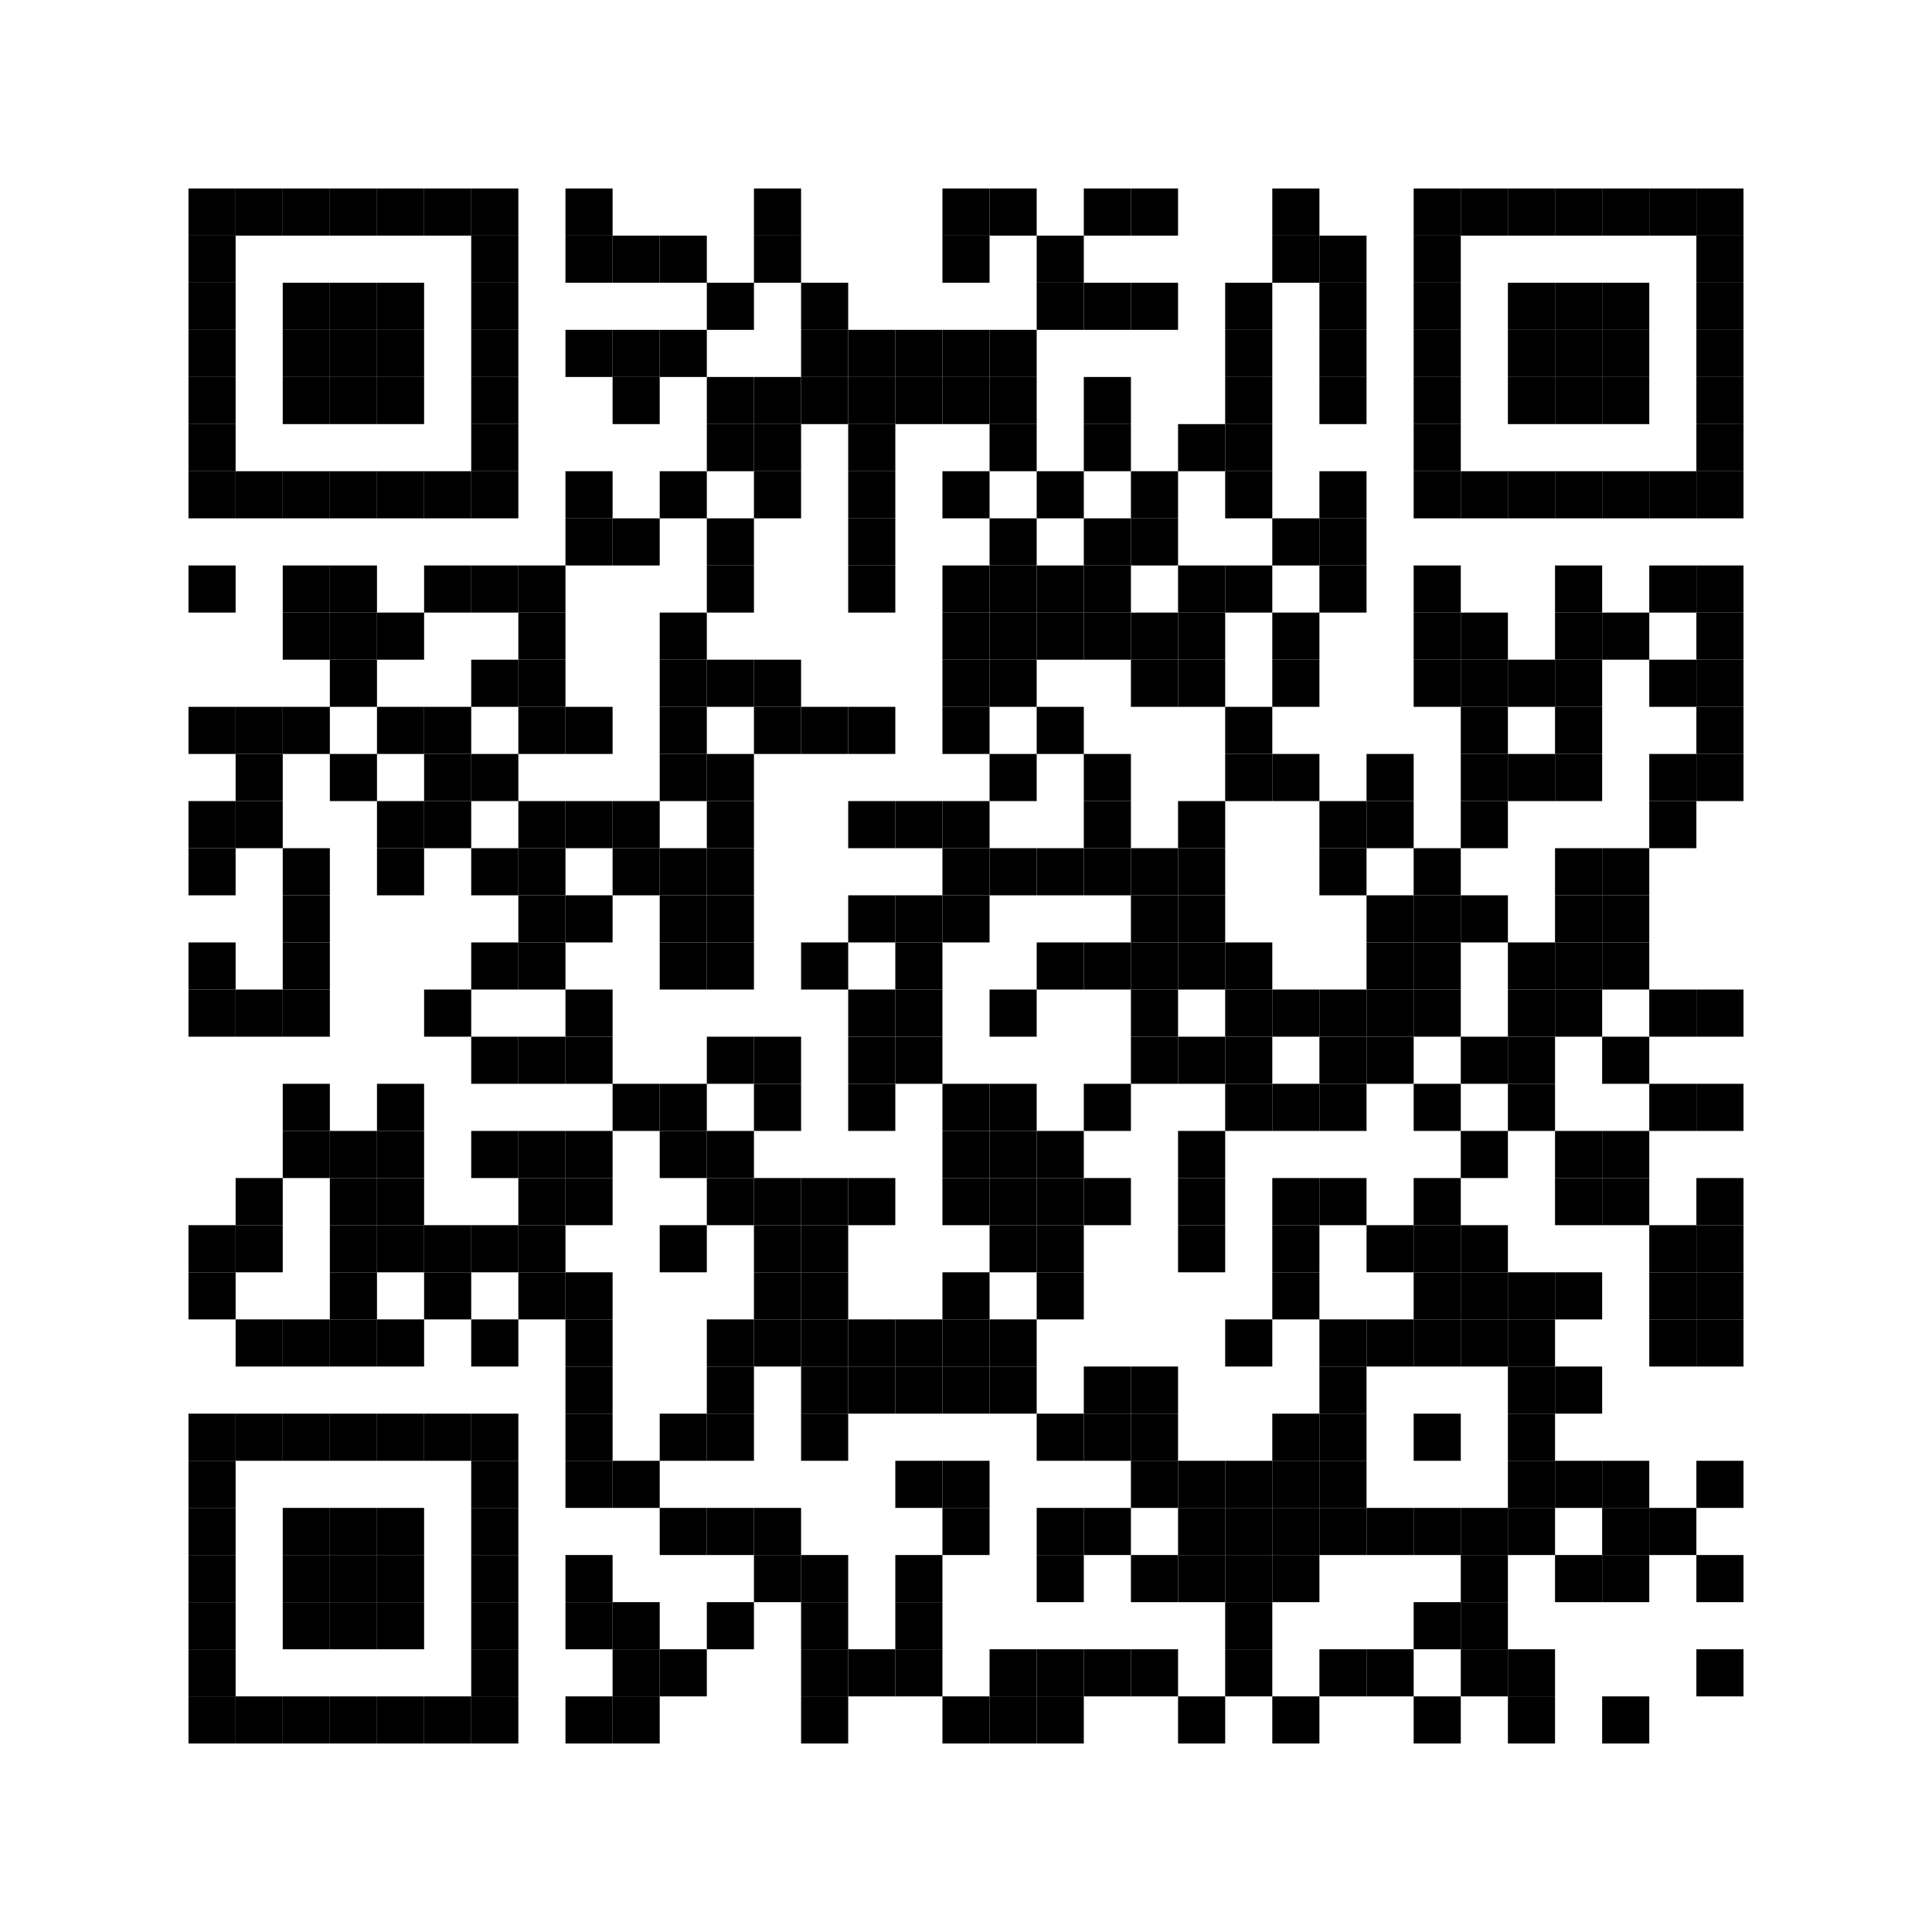 <?xml version="1.0" encoding="utf-8"?>
<svg version="1.1" baseProfile="full"  width="369" height="369" viewBox="0 0 369 369"
		 xmlns="http://www.w3.org/2000/svg" xmlns:xlink="http://www.w3.org/1999/xlink" xmlns:ev="http://www.w3.org/2001/xml-events">
<desc></desc>
<rect width="369" height="369" fill="#ffffff" cx="0" cy="0" />
<defs>
<rect id="p" width="9" height="9" />
</defs>
<g fill="#000000">
<use x="36" y="36" xlink:href="#p" />
<use x="36" y="45" xlink:href="#p" />
<use x="36" y="54" xlink:href="#p" />
<use x="36" y="63" xlink:href="#p" />
<use x="36" y="72" xlink:href="#p" />
<use x="36" y="81" xlink:href="#p" />
<use x="36" y="90" xlink:href="#p" />
<use x="36" y="108" xlink:href="#p" />
<use x="36" y="135" xlink:href="#p" />
<use x="36" y="153" xlink:href="#p" />
<use x="36" y="162" xlink:href="#p" />
<use x="36" y="180" xlink:href="#p" />
<use x="36" y="189" xlink:href="#p" />
<use x="36" y="234" xlink:href="#p" />
<use x="36" y="243" xlink:href="#p" />
<use x="36" y="270" xlink:href="#p" />
<use x="36" y="279" xlink:href="#p" />
<use x="36" y="288" xlink:href="#p" />
<use x="36" y="297" xlink:href="#p" />
<use x="36" y="306" xlink:href="#p" />
<use x="36" y="315" xlink:href="#p" />
<use x="36" y="324" xlink:href="#p" />
<use x="45" y="36" xlink:href="#p" />
<use x="45" y="90" xlink:href="#p" />
<use x="45" y="135" xlink:href="#p" />
<use x="45" y="144" xlink:href="#p" />
<use x="45" y="153" xlink:href="#p" />
<use x="45" y="189" xlink:href="#p" />
<use x="45" y="225" xlink:href="#p" />
<use x="45" y="234" xlink:href="#p" />
<use x="45" y="252" xlink:href="#p" />
<use x="45" y="270" xlink:href="#p" />
<use x="45" y="324" xlink:href="#p" />
<use x="54" y="36" xlink:href="#p" />
<use x="54" y="54" xlink:href="#p" />
<use x="54" y="63" xlink:href="#p" />
<use x="54" y="72" xlink:href="#p" />
<use x="54" y="90" xlink:href="#p" />
<use x="54" y="108" xlink:href="#p" />
<use x="54" y="117" xlink:href="#p" />
<use x="54" y="135" xlink:href="#p" />
<use x="54" y="162" xlink:href="#p" />
<use x="54" y="171" xlink:href="#p" />
<use x="54" y="180" xlink:href="#p" />
<use x="54" y="189" xlink:href="#p" />
<use x="54" y="207" xlink:href="#p" />
<use x="54" y="216" xlink:href="#p" />
<use x="54" y="252" xlink:href="#p" />
<use x="54" y="270" xlink:href="#p" />
<use x="54" y="288" xlink:href="#p" />
<use x="54" y="297" xlink:href="#p" />
<use x="54" y="306" xlink:href="#p" />
<use x="54" y="324" xlink:href="#p" />
<use x="63" y="36" xlink:href="#p" />
<use x="63" y="54" xlink:href="#p" />
<use x="63" y="63" xlink:href="#p" />
<use x="63" y="72" xlink:href="#p" />
<use x="63" y="90" xlink:href="#p" />
<use x="63" y="108" xlink:href="#p" />
<use x="63" y="117" xlink:href="#p" />
<use x="63" y="126" xlink:href="#p" />
<use x="63" y="144" xlink:href="#p" />
<use x="63" y="216" xlink:href="#p" />
<use x="63" y="225" xlink:href="#p" />
<use x="63" y="234" xlink:href="#p" />
<use x="63" y="243" xlink:href="#p" />
<use x="63" y="252" xlink:href="#p" />
<use x="63" y="270" xlink:href="#p" />
<use x="63" y="288" xlink:href="#p" />
<use x="63" y="297" xlink:href="#p" />
<use x="63" y="306" xlink:href="#p" />
<use x="63" y="324" xlink:href="#p" />
<use x="72" y="36" xlink:href="#p" />
<use x="72" y="54" xlink:href="#p" />
<use x="72" y="63" xlink:href="#p" />
<use x="72" y="72" xlink:href="#p" />
<use x="72" y="90" xlink:href="#p" />
<use x="72" y="117" xlink:href="#p" />
<use x="72" y="135" xlink:href="#p" />
<use x="72" y="153" xlink:href="#p" />
<use x="72" y="162" xlink:href="#p" />
<use x="72" y="207" xlink:href="#p" />
<use x="72" y="216" xlink:href="#p" />
<use x="72" y="225" xlink:href="#p" />
<use x="72" y="234" xlink:href="#p" />
<use x="72" y="252" xlink:href="#p" />
<use x="72" y="270" xlink:href="#p" />
<use x="72" y="288" xlink:href="#p" />
<use x="72" y="297" xlink:href="#p" />
<use x="72" y="306" xlink:href="#p" />
<use x="72" y="324" xlink:href="#p" />
<use x="81" y="36" xlink:href="#p" />
<use x="81" y="90" xlink:href="#p" />
<use x="81" y="108" xlink:href="#p" />
<use x="81" y="135" xlink:href="#p" />
<use x="81" y="144" xlink:href="#p" />
<use x="81" y="153" xlink:href="#p" />
<use x="81" y="189" xlink:href="#p" />
<use x="81" y="234" xlink:href="#p" />
<use x="81" y="243" xlink:href="#p" />
<use x="81" y="270" xlink:href="#p" />
<use x="81" y="324" xlink:href="#p" />
<use x="90" y="36" xlink:href="#p" />
<use x="90" y="45" xlink:href="#p" />
<use x="90" y="54" xlink:href="#p" />
<use x="90" y="63" xlink:href="#p" />
<use x="90" y="72" xlink:href="#p" />
<use x="90" y="81" xlink:href="#p" />
<use x="90" y="90" xlink:href="#p" />
<use x="90" y="108" xlink:href="#p" />
<use x="90" y="126" xlink:href="#p" />
<use x="90" y="144" xlink:href="#p" />
<use x="90" y="162" xlink:href="#p" />
<use x="90" y="180" xlink:href="#p" />
<use x="90" y="198" xlink:href="#p" />
<use x="90" y="216" xlink:href="#p" />
<use x="90" y="234" xlink:href="#p" />
<use x="90" y="252" xlink:href="#p" />
<use x="90" y="270" xlink:href="#p" />
<use x="90" y="279" xlink:href="#p" />
<use x="90" y="288" xlink:href="#p" />
<use x="90" y="297" xlink:href="#p" />
<use x="90" y="306" xlink:href="#p" />
<use x="90" y="315" xlink:href="#p" />
<use x="90" y="324" xlink:href="#p" />
<use x="99" y="108" xlink:href="#p" />
<use x="99" y="117" xlink:href="#p" />
<use x="99" y="126" xlink:href="#p" />
<use x="99" y="135" xlink:href="#p" />
<use x="99" y="153" xlink:href="#p" />
<use x="99" y="162" xlink:href="#p" />
<use x="99" y="171" xlink:href="#p" />
<use x="99" y="180" xlink:href="#p" />
<use x="99" y="198" xlink:href="#p" />
<use x="99" y="216" xlink:href="#p" />
<use x="99" y="225" xlink:href="#p" />
<use x="99" y="234" xlink:href="#p" />
<use x="99" y="243" xlink:href="#p" />
<use x="108" y="36" xlink:href="#p" />
<use x="108" y="45" xlink:href="#p" />
<use x="108" y="63" xlink:href="#p" />
<use x="108" y="90" xlink:href="#p" />
<use x="108" y="99" xlink:href="#p" />
<use x="108" y="135" xlink:href="#p" />
<use x="108" y="153" xlink:href="#p" />
<use x="108" y="171" xlink:href="#p" />
<use x="108" y="189" xlink:href="#p" />
<use x="108" y="198" xlink:href="#p" />
<use x="108" y="216" xlink:href="#p" />
<use x="108" y="225" xlink:href="#p" />
<use x="108" y="243" xlink:href="#p" />
<use x="108" y="252" xlink:href="#p" />
<use x="108" y="261" xlink:href="#p" />
<use x="108" y="270" xlink:href="#p" />
<use x="108" y="279" xlink:href="#p" />
<use x="108" y="297" xlink:href="#p" />
<use x="108" y="306" xlink:href="#p" />
<use x="108" y="324" xlink:href="#p" />
<use x="117" y="45" xlink:href="#p" />
<use x="117" y="63" xlink:href="#p" />
<use x="117" y="72" xlink:href="#p" />
<use x="117" y="99" xlink:href="#p" />
<use x="117" y="153" xlink:href="#p" />
<use x="117" y="162" xlink:href="#p" />
<use x="117" y="207" xlink:href="#p" />
<use x="117" y="279" xlink:href="#p" />
<use x="117" y="306" xlink:href="#p" />
<use x="117" y="315" xlink:href="#p" />
<use x="117" y="324" xlink:href="#p" />
<use x="126" y="45" xlink:href="#p" />
<use x="126" y="63" xlink:href="#p" />
<use x="126" y="90" xlink:href="#p" />
<use x="126" y="117" xlink:href="#p" />
<use x="126" y="126" xlink:href="#p" />
<use x="126" y="135" xlink:href="#p" />
<use x="126" y="144" xlink:href="#p" />
<use x="126" y="162" xlink:href="#p" />
<use x="126" y="171" xlink:href="#p" />
<use x="126" y="180" xlink:href="#p" />
<use x="126" y="207" xlink:href="#p" />
<use x="126" y="216" xlink:href="#p" />
<use x="126" y="234" xlink:href="#p" />
<use x="126" y="270" xlink:href="#p" />
<use x="126" y="288" xlink:href="#p" />
<use x="126" y="315" xlink:href="#p" />
<use x="135" y="54" xlink:href="#p" />
<use x="135" y="72" xlink:href="#p" />
<use x="135" y="81" xlink:href="#p" />
<use x="135" y="99" xlink:href="#p" />
<use x="135" y="108" xlink:href="#p" />
<use x="135" y="126" xlink:href="#p" />
<use x="135" y="144" xlink:href="#p" />
<use x="135" y="153" xlink:href="#p" />
<use x="135" y="162" xlink:href="#p" />
<use x="135" y="171" xlink:href="#p" />
<use x="135" y="180" xlink:href="#p" />
<use x="135" y="198" xlink:href="#p" />
<use x="135" y="216" xlink:href="#p" />
<use x="135" y="225" xlink:href="#p" />
<use x="135" y="252" xlink:href="#p" />
<use x="135" y="261" xlink:href="#p" />
<use x="135" y="270" xlink:href="#p" />
<use x="135" y="288" xlink:href="#p" />
<use x="135" y="306" xlink:href="#p" />
<use x="144" y="36" xlink:href="#p" />
<use x="144" y="45" xlink:href="#p" />
<use x="144" y="72" xlink:href="#p" />
<use x="144" y="81" xlink:href="#p" />
<use x="144" y="90" xlink:href="#p" />
<use x="144" y="126" xlink:href="#p" />
<use x="144" y="135" xlink:href="#p" />
<use x="144" y="198" xlink:href="#p" />
<use x="144" y="207" xlink:href="#p" />
<use x="144" y="225" xlink:href="#p" />
<use x="144" y="234" xlink:href="#p" />
<use x="144" y="243" xlink:href="#p" />
<use x="144" y="252" xlink:href="#p" />
<use x="144" y="288" xlink:href="#p" />
<use x="144" y="297" xlink:href="#p" />
<use x="153" y="54" xlink:href="#p" />
<use x="153" y="63" xlink:href="#p" />
<use x="153" y="72" xlink:href="#p" />
<use x="153" y="135" xlink:href="#p" />
<use x="153" y="180" xlink:href="#p" />
<use x="153" y="225" xlink:href="#p" />
<use x="153" y="234" xlink:href="#p" />
<use x="153" y="243" xlink:href="#p" />
<use x="153" y="252" xlink:href="#p" />
<use x="153" y="261" xlink:href="#p" />
<use x="153" y="270" xlink:href="#p" />
<use x="153" y="297" xlink:href="#p" />
<use x="153" y="306" xlink:href="#p" />
<use x="153" y="315" xlink:href="#p" />
<use x="153" y="324" xlink:href="#p" />
<use x="162" y="63" xlink:href="#p" />
<use x="162" y="72" xlink:href="#p" />
<use x="162" y="81" xlink:href="#p" />
<use x="162" y="90" xlink:href="#p" />
<use x="162" y="99" xlink:href="#p" />
<use x="162" y="108" xlink:href="#p" />
<use x="162" y="135" xlink:href="#p" />
<use x="162" y="153" xlink:href="#p" />
<use x="162" y="171" xlink:href="#p" />
<use x="162" y="189" xlink:href="#p" />
<use x="162" y="198" xlink:href="#p" />
<use x="162" y="207" xlink:href="#p" />
<use x="162" y="225" xlink:href="#p" />
<use x="162" y="252" xlink:href="#p" />
<use x="162" y="261" xlink:href="#p" />
<use x="162" y="315" xlink:href="#p" />
<use x="171" y="63" xlink:href="#p" />
<use x="171" y="72" xlink:href="#p" />
<use x="171" y="153" xlink:href="#p" />
<use x="171" y="171" xlink:href="#p" />
<use x="171" y="180" xlink:href="#p" />
<use x="171" y="189" xlink:href="#p" />
<use x="171" y="198" xlink:href="#p" />
<use x="171" y="252" xlink:href="#p" />
<use x="171" y="261" xlink:href="#p" />
<use x="171" y="279" xlink:href="#p" />
<use x="171" y="297" xlink:href="#p" />
<use x="171" y="306" xlink:href="#p" />
<use x="171" y="315" xlink:href="#p" />
<use x="180" y="36" xlink:href="#p" />
<use x="180" y="45" xlink:href="#p" />
<use x="180" y="63" xlink:href="#p" />
<use x="180" y="72" xlink:href="#p" />
<use x="180" y="90" xlink:href="#p" />
<use x="180" y="108" xlink:href="#p" />
<use x="180" y="117" xlink:href="#p" />
<use x="180" y="126" xlink:href="#p" />
<use x="180" y="135" xlink:href="#p" />
<use x="180" y="153" xlink:href="#p" />
<use x="180" y="162" xlink:href="#p" />
<use x="180" y="171" xlink:href="#p" />
<use x="180" y="207" xlink:href="#p" />
<use x="180" y="216" xlink:href="#p" />
<use x="180" y="225" xlink:href="#p" />
<use x="180" y="243" xlink:href="#p" />
<use x="180" y="252" xlink:href="#p" />
<use x="180" y="261" xlink:href="#p" />
<use x="180" y="279" xlink:href="#p" />
<use x="180" y="288" xlink:href="#p" />
<use x="180" y="324" xlink:href="#p" />
<use x="189" y="36" xlink:href="#p" />
<use x="189" y="63" xlink:href="#p" />
<use x="189" y="72" xlink:href="#p" />
<use x="189" y="81" xlink:href="#p" />
<use x="189" y="99" xlink:href="#p" />
<use x="189" y="108" xlink:href="#p" />
<use x="189" y="117" xlink:href="#p" />
<use x="189" y="126" xlink:href="#p" />
<use x="189" y="144" xlink:href="#p" />
<use x="189" y="162" xlink:href="#p" />
<use x="189" y="189" xlink:href="#p" />
<use x="189" y="207" xlink:href="#p" />
<use x="189" y="216" xlink:href="#p" />
<use x="189" y="225" xlink:href="#p" />
<use x="189" y="234" xlink:href="#p" />
<use x="189" y="252" xlink:href="#p" />
<use x="189" y="261" xlink:href="#p" />
<use x="189" y="315" xlink:href="#p" />
<use x="189" y="324" xlink:href="#p" />
<use x="198" y="45" xlink:href="#p" />
<use x="198" y="54" xlink:href="#p" />
<use x="198" y="90" xlink:href="#p" />
<use x="198" y="108" xlink:href="#p" />
<use x="198" y="117" xlink:href="#p" />
<use x="198" y="135" xlink:href="#p" />
<use x="198" y="162" xlink:href="#p" />
<use x="198" y="180" xlink:href="#p" />
<use x="198" y="216" xlink:href="#p" />
<use x="198" y="225" xlink:href="#p" />
<use x="198" y="234" xlink:href="#p" />
<use x="198" y="243" xlink:href="#p" />
<use x="198" y="270" xlink:href="#p" />
<use x="198" y="288" xlink:href="#p" />
<use x="198" y="297" xlink:href="#p" />
<use x="198" y="315" xlink:href="#p" />
<use x="198" y="324" xlink:href="#p" />
<use x="207" y="36" xlink:href="#p" />
<use x="207" y="54" xlink:href="#p" />
<use x="207" y="72" xlink:href="#p" />
<use x="207" y="81" xlink:href="#p" />
<use x="207" y="99" xlink:href="#p" />
<use x="207" y="108" xlink:href="#p" />
<use x="207" y="117" xlink:href="#p" />
<use x="207" y="144" xlink:href="#p" />
<use x="207" y="153" xlink:href="#p" />
<use x="207" y="162" xlink:href="#p" />
<use x="207" y="180" xlink:href="#p" />
<use x="207" y="207" xlink:href="#p" />
<use x="207" y="225" xlink:href="#p" />
<use x="207" y="261" xlink:href="#p" />
<use x="207" y="270" xlink:href="#p" />
<use x="207" y="288" xlink:href="#p" />
<use x="207" y="315" xlink:href="#p" />
<use x="216" y="36" xlink:href="#p" />
<use x="216" y="54" xlink:href="#p" />
<use x="216" y="90" xlink:href="#p" />
<use x="216" y="99" xlink:href="#p" />
<use x="216" y="117" xlink:href="#p" />
<use x="216" y="126" xlink:href="#p" />
<use x="216" y="162" xlink:href="#p" />
<use x="216" y="171" xlink:href="#p" />
<use x="216" y="180" xlink:href="#p" />
<use x="216" y="189" xlink:href="#p" />
<use x="216" y="198" xlink:href="#p" />
<use x="216" y="261" xlink:href="#p" />
<use x="216" y="270" xlink:href="#p" />
<use x="216" y="279" xlink:href="#p" />
<use x="216" y="297" xlink:href="#p" />
<use x="216" y="315" xlink:href="#p" />
<use x="225" y="81" xlink:href="#p" />
<use x="225" y="108" xlink:href="#p" />
<use x="225" y="117" xlink:href="#p" />
<use x="225" y="126" xlink:href="#p" />
<use x="225" y="153" xlink:href="#p" />
<use x="225" y="162" xlink:href="#p" />
<use x="225" y="171" xlink:href="#p" />
<use x="225" y="180" xlink:href="#p" />
<use x="225" y="198" xlink:href="#p" />
<use x="225" y="216" xlink:href="#p" />
<use x="225" y="225" xlink:href="#p" />
<use x="225" y="234" xlink:href="#p" />
<use x="225" y="279" xlink:href="#p" />
<use x="225" y="288" xlink:href="#p" />
<use x="225" y="297" xlink:href="#p" />
<use x="225" y="324" xlink:href="#p" />
<use x="234" y="54" xlink:href="#p" />
<use x="234" y="63" xlink:href="#p" />
<use x="234" y="72" xlink:href="#p" />
<use x="234" y="81" xlink:href="#p" />
<use x="234" y="90" xlink:href="#p" />
<use x="234" y="108" xlink:href="#p" />
<use x="234" y="135" xlink:href="#p" />
<use x="234" y="144" xlink:href="#p" />
<use x="234" y="180" xlink:href="#p" />
<use x="234" y="189" xlink:href="#p" />
<use x="234" y="198" xlink:href="#p" />
<use x="234" y="207" xlink:href="#p" />
<use x="234" y="252" xlink:href="#p" />
<use x="234" y="279" xlink:href="#p" />
<use x="234" y="288" xlink:href="#p" />
<use x="234" y="297" xlink:href="#p" />
<use x="234" y="306" xlink:href="#p" />
<use x="234" y="315" xlink:href="#p" />
<use x="243" y="36" xlink:href="#p" />
<use x="243" y="45" xlink:href="#p" />
<use x="243" y="99" xlink:href="#p" />
<use x="243" y="117" xlink:href="#p" />
<use x="243" y="126" xlink:href="#p" />
<use x="243" y="144" xlink:href="#p" />
<use x="243" y="189" xlink:href="#p" />
<use x="243" y="207" xlink:href="#p" />
<use x="243" y="225" xlink:href="#p" />
<use x="243" y="234" xlink:href="#p" />
<use x="243" y="243" xlink:href="#p" />
<use x="243" y="270" xlink:href="#p" />
<use x="243" y="279" xlink:href="#p" />
<use x="243" y="288" xlink:href="#p" />
<use x="243" y="297" xlink:href="#p" />
<use x="243" y="324" xlink:href="#p" />
<use x="252" y="45" xlink:href="#p" />
<use x="252" y="54" xlink:href="#p" />
<use x="252" y="63" xlink:href="#p" />
<use x="252" y="72" xlink:href="#p" />
<use x="252" y="90" xlink:href="#p" />
<use x="252" y="99" xlink:href="#p" />
<use x="252" y="108" xlink:href="#p" />
<use x="252" y="153" xlink:href="#p" />
<use x="252" y="162" xlink:href="#p" />
<use x="252" y="189" xlink:href="#p" />
<use x="252" y="198" xlink:href="#p" />
<use x="252" y="207" xlink:href="#p" />
<use x="252" y="225" xlink:href="#p" />
<use x="252" y="252" xlink:href="#p" />
<use x="252" y="261" xlink:href="#p" />
<use x="252" y="270" xlink:href="#p" />
<use x="252" y="279" xlink:href="#p" />
<use x="252" y="288" xlink:href="#p" />
<use x="252" y="315" xlink:href="#p" />
<use x="261" y="144" xlink:href="#p" />
<use x="261" y="153" xlink:href="#p" />
<use x="261" y="171" xlink:href="#p" />
<use x="261" y="180" xlink:href="#p" />
<use x="261" y="189" xlink:href="#p" />
<use x="261" y="198" xlink:href="#p" />
<use x="261" y="234" xlink:href="#p" />
<use x="261" y="252" xlink:href="#p" />
<use x="261" y="288" xlink:href="#p" />
<use x="261" y="315" xlink:href="#p" />
<use x="270" y="36" xlink:href="#p" />
<use x="270" y="45" xlink:href="#p" />
<use x="270" y="54" xlink:href="#p" />
<use x="270" y="63" xlink:href="#p" />
<use x="270" y="72" xlink:href="#p" />
<use x="270" y="81" xlink:href="#p" />
<use x="270" y="90" xlink:href="#p" />
<use x="270" y="108" xlink:href="#p" />
<use x="270" y="117" xlink:href="#p" />
<use x="270" y="126" xlink:href="#p" />
<use x="270" y="162" xlink:href="#p" />
<use x="270" y="171" xlink:href="#p" />
<use x="270" y="180" xlink:href="#p" />
<use x="270" y="189" xlink:href="#p" />
<use x="270" y="207" xlink:href="#p" />
<use x="270" y="225" xlink:href="#p" />
<use x="270" y="234" xlink:href="#p" />
<use x="270" y="243" xlink:href="#p" />
<use x="270" y="252" xlink:href="#p" />
<use x="270" y="270" xlink:href="#p" />
<use x="270" y="288" xlink:href="#p" />
<use x="270" y="306" xlink:href="#p" />
<use x="270" y="324" xlink:href="#p" />
<use x="279" y="36" xlink:href="#p" />
<use x="279" y="90" xlink:href="#p" />
<use x="279" y="117" xlink:href="#p" />
<use x="279" y="126" xlink:href="#p" />
<use x="279" y="135" xlink:href="#p" />
<use x="279" y="144" xlink:href="#p" />
<use x="279" y="153" xlink:href="#p" />
<use x="279" y="171" xlink:href="#p" />
<use x="279" y="198" xlink:href="#p" />
<use x="279" y="216" xlink:href="#p" />
<use x="279" y="234" xlink:href="#p" />
<use x="279" y="243" xlink:href="#p" />
<use x="279" y="252" xlink:href="#p" />
<use x="279" y="288" xlink:href="#p" />
<use x="279" y="297" xlink:href="#p" />
<use x="279" y="306" xlink:href="#p" />
<use x="279" y="315" xlink:href="#p" />
<use x="288" y="36" xlink:href="#p" />
<use x="288" y="54" xlink:href="#p" />
<use x="288" y="63" xlink:href="#p" />
<use x="288" y="72" xlink:href="#p" />
<use x="288" y="90" xlink:href="#p" />
<use x="288" y="126" xlink:href="#p" />
<use x="288" y="144" xlink:href="#p" />
<use x="288" y="180" xlink:href="#p" />
<use x="288" y="189" xlink:href="#p" />
<use x="288" y="198" xlink:href="#p" />
<use x="288" y="207" xlink:href="#p" />
<use x="288" y="243" xlink:href="#p" />
<use x="288" y="252" xlink:href="#p" />
<use x="288" y="261" xlink:href="#p" />
<use x="288" y="270" xlink:href="#p" />
<use x="288" y="279" xlink:href="#p" />
<use x="288" y="288" xlink:href="#p" />
<use x="288" y="315" xlink:href="#p" />
<use x="288" y="324" xlink:href="#p" />
<use x="297" y="36" xlink:href="#p" />
<use x="297" y="54" xlink:href="#p" />
<use x="297" y="63" xlink:href="#p" />
<use x="297" y="72" xlink:href="#p" />
<use x="297" y="90" xlink:href="#p" />
<use x="297" y="108" xlink:href="#p" />
<use x="297" y="117" xlink:href="#p" />
<use x="297" y="126" xlink:href="#p" />
<use x="297" y="135" xlink:href="#p" />
<use x="297" y="144" xlink:href="#p" />
<use x="297" y="162" xlink:href="#p" />
<use x="297" y="171" xlink:href="#p" />
<use x="297" y="180" xlink:href="#p" />
<use x="297" y="189" xlink:href="#p" />
<use x="297" y="216" xlink:href="#p" />
<use x="297" y="225" xlink:href="#p" />
<use x="297" y="243" xlink:href="#p" />
<use x="297" y="261" xlink:href="#p" />
<use x="297" y="279" xlink:href="#p" />
<use x="297" y="297" xlink:href="#p" />
<use x="306" y="36" xlink:href="#p" />
<use x="306" y="54" xlink:href="#p" />
<use x="306" y="63" xlink:href="#p" />
<use x="306" y="72" xlink:href="#p" />
<use x="306" y="90" xlink:href="#p" />
<use x="306" y="117" xlink:href="#p" />
<use x="306" y="162" xlink:href="#p" />
<use x="306" y="171" xlink:href="#p" />
<use x="306" y="180" xlink:href="#p" />
<use x="306" y="198" xlink:href="#p" />
<use x="306" y="216" xlink:href="#p" />
<use x="306" y="225" xlink:href="#p" />
<use x="306" y="279" xlink:href="#p" />
<use x="306" y="288" xlink:href="#p" />
<use x="306" y="297" xlink:href="#p" />
<use x="306" y="324" xlink:href="#p" />
<use x="315" y="36" xlink:href="#p" />
<use x="315" y="90" xlink:href="#p" />
<use x="315" y="108" xlink:href="#p" />
<use x="315" y="126" xlink:href="#p" />
<use x="315" y="144" xlink:href="#p" />
<use x="315" y="153" xlink:href="#p" />
<use x="315" y="189" xlink:href="#p" />
<use x="315" y="207" xlink:href="#p" />
<use x="315" y="234" xlink:href="#p" />
<use x="315" y="243" xlink:href="#p" />
<use x="315" y="252" xlink:href="#p" />
<use x="315" y="288" xlink:href="#p" />
<use x="324" y="36" xlink:href="#p" />
<use x="324" y="45" xlink:href="#p" />
<use x="324" y="54" xlink:href="#p" />
<use x="324" y="63" xlink:href="#p" />
<use x="324" y="72" xlink:href="#p" />
<use x="324" y="81" xlink:href="#p" />
<use x="324" y="90" xlink:href="#p" />
<use x="324" y="108" xlink:href="#p" />
<use x="324" y="117" xlink:href="#p" />
<use x="324" y="126" xlink:href="#p" />
<use x="324" y="135" xlink:href="#p" />
<use x="324" y="144" xlink:href="#p" />
<use x="324" y="189" xlink:href="#p" />
<use x="324" y="207" xlink:href="#p" />
<use x="324" y="225" xlink:href="#p" />
<use x="324" y="234" xlink:href="#p" />
<use x="324" y="243" xlink:href="#p" />
<use x="324" y="252" xlink:href="#p" />
<use x="324" y="279" xlink:href="#p" />
<use x="324" y="297" xlink:href="#p" />
<use x="324" y="315" xlink:href="#p" />
</g>
</svg>